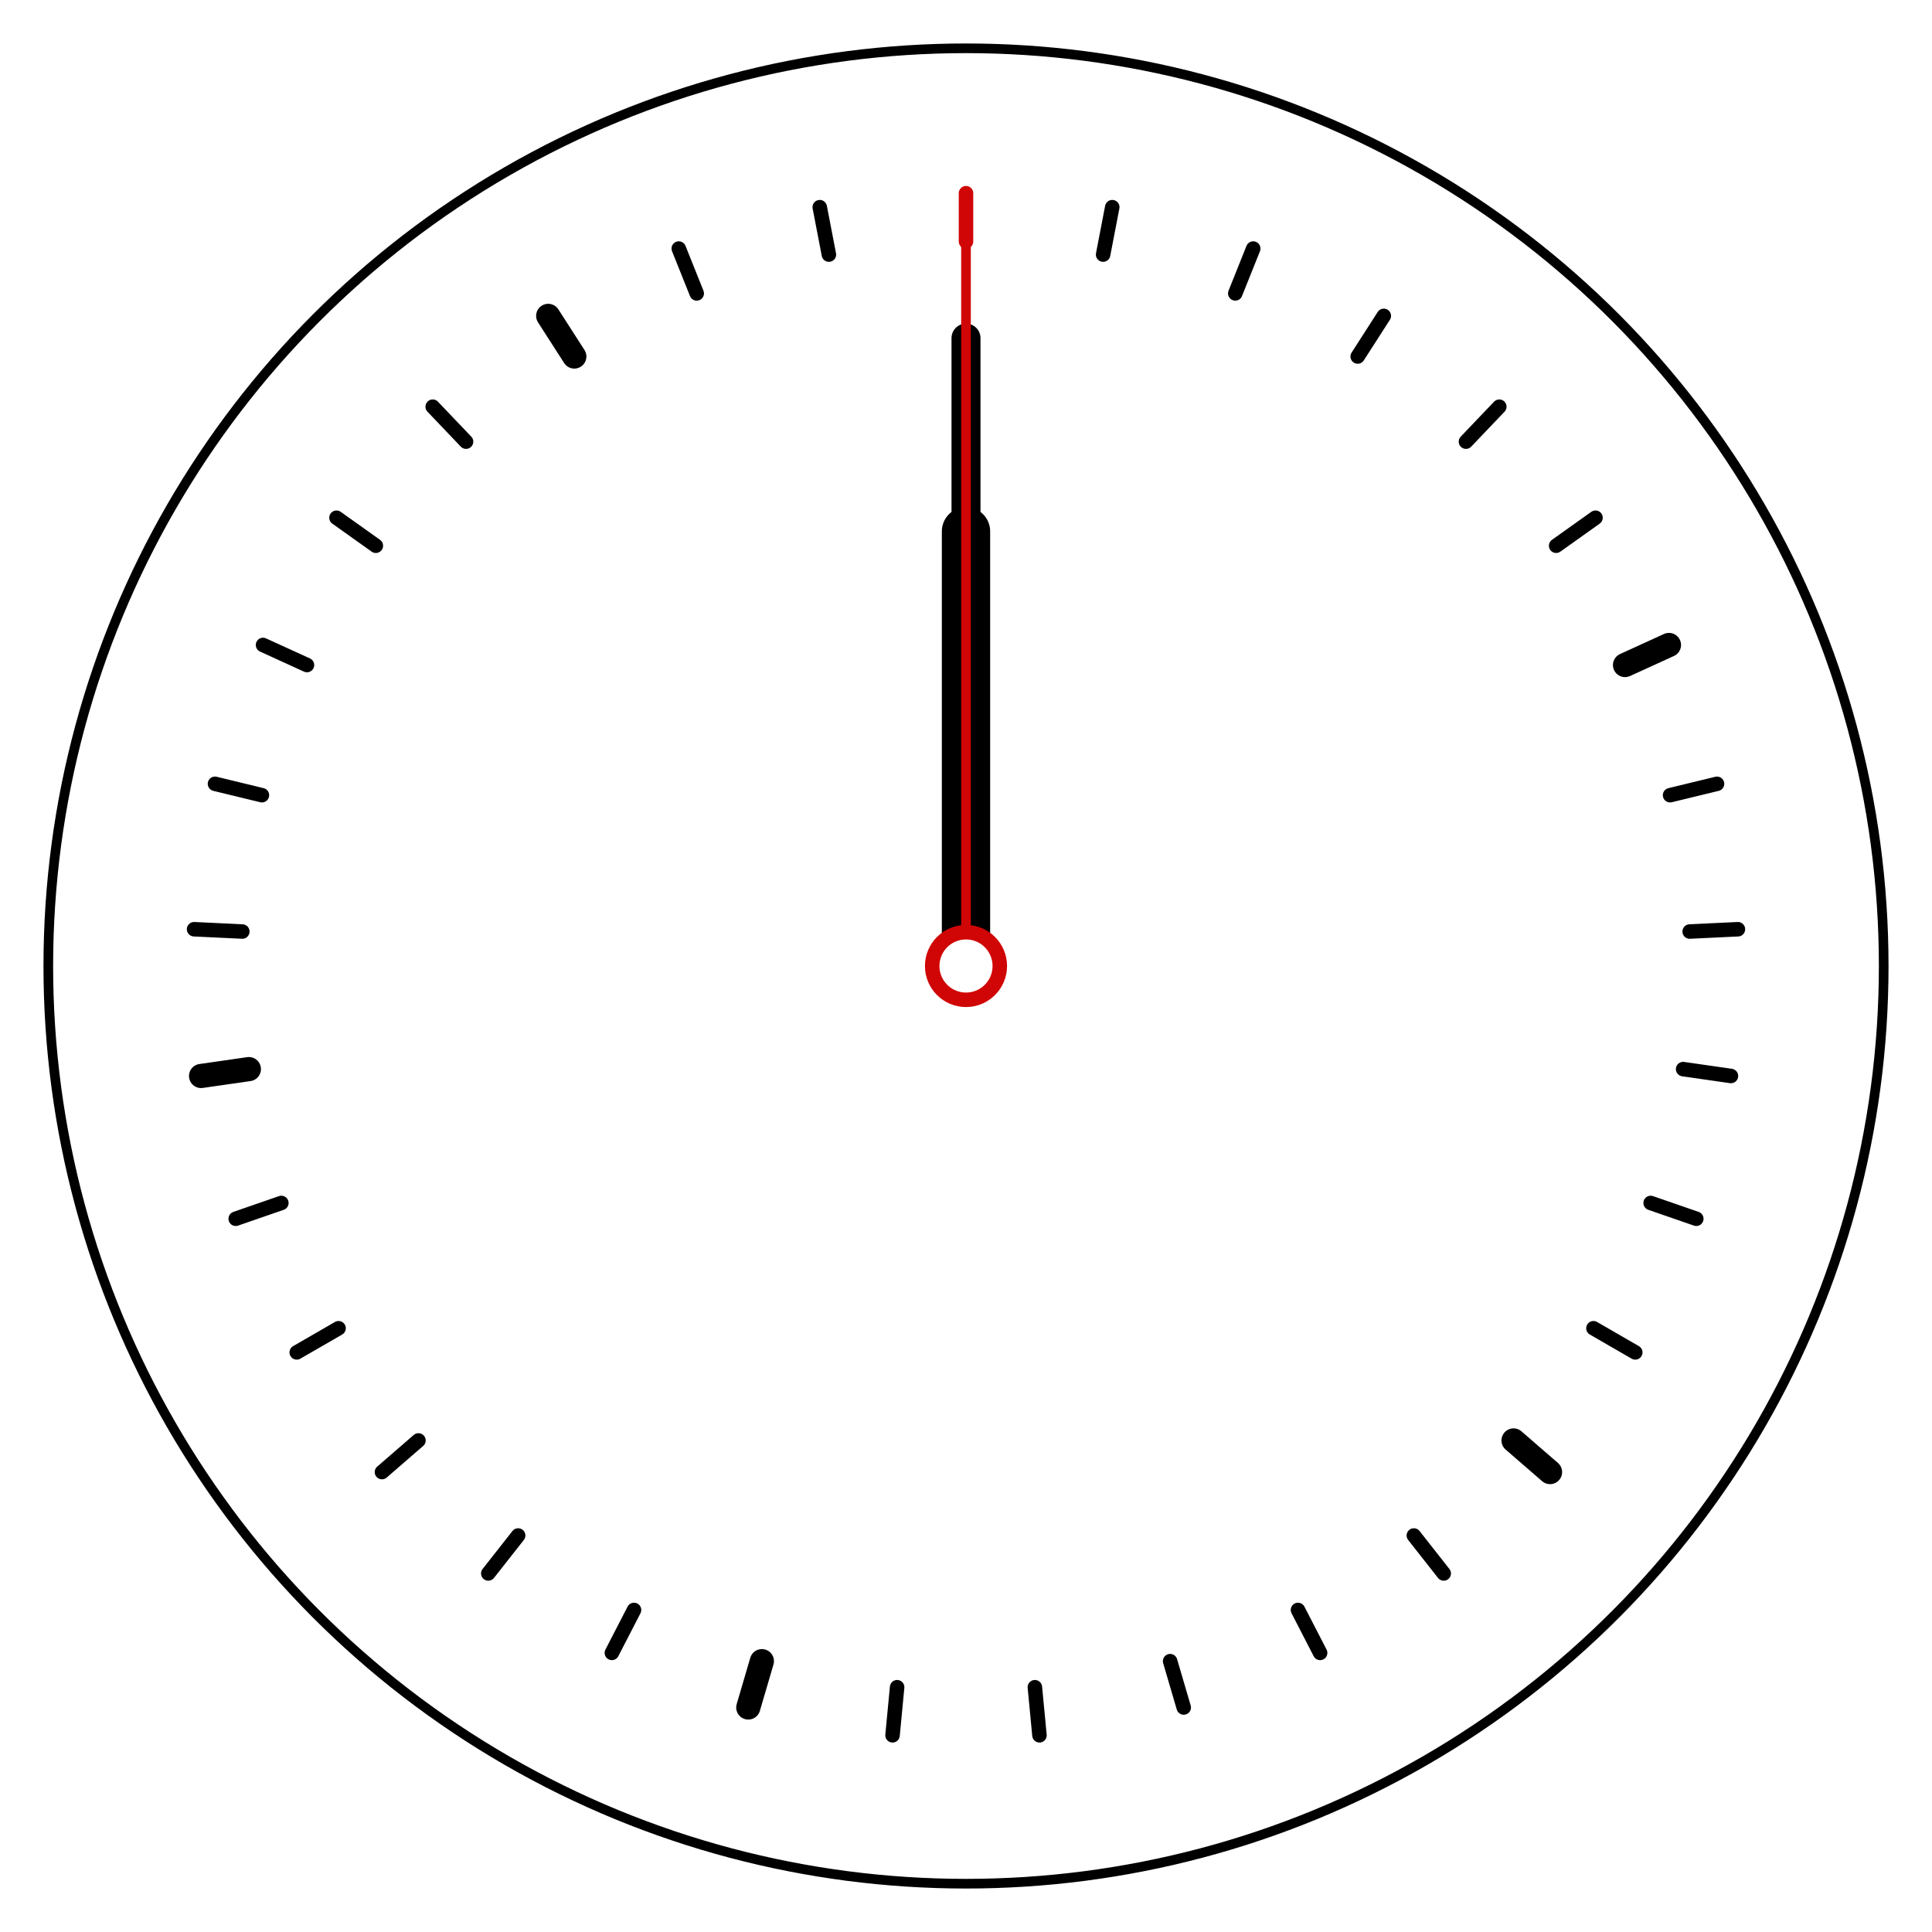 <?xml version="1.0" encoding="UTF-8"?>
<svg viewBox="-20 -20 40 40" stroke-linecap="round" stroke="black" fill="white" xmlns="http://www.w3.org/2000/svg">
  <style>
    .epic:hover {
        stroke: darkorchid;
    }
    .legendary:hover {
        stroke: gold;
    }
    .mythic:hover {
        stroke: #f2a900;
    }
    @media (prefers-color-scheme: dark) {
      svg {
        stroke: white;
        fill: black;
        background-color: black;
      }
    }
  </style>
  <circle r="19" stroke-width="0.2"/>
  <a href="/sat/0°0′0″0‴"><line class="mythic" y1="-16" y2="-15" stroke-width="0.3" stroke="#d00505"><title>Genesis</title></line></a>
  <a href="/sat/0°0′336″0‴"><line class="epic" y1="-16" y2="-15" stroke-width="0.3" transform="rotate(10.909)"><title>1st Halving</title></line></a>
  <a href="/sat/0°0′672″0‴"><line class="epic" y1="-16" y2="-15" stroke-width="0.3" transform="rotate(21.818)"><title>2nd Halving</title></line></a>
  <a href="/sat/0°0′1008″0‴"><line class="epic" y1="-16" y2="-15" stroke-width="0.3" transform="rotate(32.727)"><title>3rd Halving</title></line></a>
  <a href="/sat/0°0′1344″0‴"><line class="epic" y1="-16" y2="-15" stroke-width="0.3" transform="rotate(43.636)"><title>4th Halving</title></line></a>
  <a href="/sat/0°0′1680″0‴"><line class="epic" y1="-16" y2="-15" stroke-width="0.3" transform="rotate(54.545)"><title>5th Halving</title></line></a>
  <a href="/sat/1°0′0″0‴"><line class="legendary" y1="-16" y2="-15" stroke-width="0.5" transform="rotate(65.455)"><title>1st Conjunction</title></line></a>
  <a href="/sat/1°0′336″0‴"><line class="epic" y1="-16" y2="-15" stroke-width="0.3" transform="rotate(76.364)"><title>7th Halving</title></line></a>
  <a href="/sat/1°0′672″0‴"><line class="epic" y1="-16" y2="-15" stroke-width="0.3" transform="rotate(87.273)"><title>8th Halving</title></line></a>
  <a href="/sat/1°0′1008″0‴"><line class="epic" y1="-16" y2="-15" stroke-width="0.3" transform="rotate(98.182)"><title>9th Halving</title></line></a>
  <a href="/sat/1°0′1344″0‴"><line class="epic" y1="-16" y2="-15" stroke-width="0.3" transform="rotate(109.091)"><title>10th Halving</title></line></a>
  <a href="/sat/1°0′1680″0‴"><line class="epic" y1="-16" y2="-15" stroke-width="0.3" transform="rotate(120.0)"><title>11th Halving</title></line></a>
  <a href="/sat/2°0′0″0‴"><line class="legendary" y1="-16" y2="-15" stroke-width="0.5" transform="rotate(130.909)"><title>2nd Conjunction</title></line></a>
  <a href="/sat/2°0′336″0‴"><line class="epic" y1="-16" y2="-15" stroke-width="0.3" transform="rotate(141.818)"><title>13th Halving</title></line></a>
  <a href="/sat/2°0′672″0‴"><line class="epic" y1="-16" y2="-15" stroke-width="0.3" transform="rotate(152.727)"><title>14th Halving</title></line></a>
  <a href="/sat/2°0′1008″0‴"><line class="epic" y1="-16" y2="-15" stroke-width="0.3" transform="rotate(163.636)"><title>15th Halving</title></line></a>
  <a href="/sat/2°0′1344″0‴"><line class="epic" y1="-16" y2="-15" stroke-width="0.3" transform="rotate(174.545)"><title>16th Halving</title></line></a>
  <a href="/sat/2°0′1680″0‴"><line class="epic" y1="-16" y2="-15" stroke-width="0.3" transform="rotate(185.455)"><title>17th Halving</title></line></a>
  <a href="/sat/3°0′0″0‴"><line class="legendary" y1="-16" y2="-15" stroke-width="0.5" transform="rotate(196.364)"><title>3rd Conjunction</title></line></a>
  <a href="/sat/3°0′336″0‴"><line class="epic" y1="-16" y2="-15" stroke-width="0.3" transform="rotate(207.273)"><title>19th Halving</title></line></a>
  <a href="/sat/3°0′672″0‴"><line class="epic" y1="-16" y2="-15" stroke-width="0.3" transform="rotate(218.182)"><title>20th Halving</title></line></a>
  <a href="/sat/3°0′1008″0‴"><line class="epic" y1="-16" y2="-15" stroke-width="0.3" transform="rotate(229.091)"><title>21st Halving</title></line></a>
  <a href="/sat/3°0′1344″0‴"><line class="epic" y1="-16" y2="-15" stroke-width="0.3" transform="rotate(240.0)"><title>22nd Halving</title></line></a>
  <a href="/sat/3°0′1680″0‴"><line class="epic" y1="-16" y2="-15" stroke-width="0.3" transform="rotate(250.909)"><title>23rd Halving</title></line></a>
  <a href="/sat/4°0′0″0‴"><line class="legendary" y1="-16" y2="-15" stroke-width="0.5" transform="rotate(261.818)"><title>4th Conjunction</title></line></a>
  <a href="/sat/4°0′336″0‴"><line class="epic" y1="-16" y2="-15" stroke-width="0.3" transform="rotate(272.727)"><title>25th Halving</title></line></a>
  <a href="/sat/4°0′672″0‴"><line class="epic" y1="-16" y2="-15" stroke-width="0.3" transform="rotate(283.636)"><title>26th Halving</title></line></a>
  <a href="/sat/4°0′1008″0‴"><line class="epic" y1="-16" y2="-15" stroke-width="0.3" transform="rotate(294.545)"><title>27th Halving</title></line></a>
  <a href="/sat/4°0′1344″0‴"><line class="epic" y1="-16" y2="-15" stroke-width="0.3" transform="rotate(305.455)"><title>28th Halving</title></line></a>
  <a href="/sat/4°0′1680″0‴"><line class="epic" y1="-16" y2="-15" stroke-width="0.3" transform="rotate(316.364)"><title>29th Halving</title></line></a>
  <a href="/sat/5°0′0″0‴"><line class="legendary" y1="-16" y2="-15" stroke-width="0.5" transform="rotate(327.273)"><title>5th Conjunction</title></line></a>
  <a href="/sat/5°0′336″0‴"><line class="epic" y1="-16" y2="-15" stroke-width="0.3" transform="rotate(338.182)"><title>31st Halving</title></line></a>
  <a href="/sat/5°0′672″0‴"><line class="epic" y1="-16" y2="-15" stroke-width="0.3" transform="rotate(349.091)"><title>32nd Halving</title></line></a>
  <line y2="-9" transform="rotate({{self.hour}})"><title>Subsidy</title></line>
  <line y2="-13" stroke-width="0.6" transform="rotate({{self.minute}})"><title>Epoch</title></line>
  <line y2="-16" stroke="#d00505" stroke-width="0.2" transform="rotate({{self.second}})"><title>Period</title></line>
  <circle r="0.7" stroke="#d00505" stroke-width="0.3"/>
</svg>
